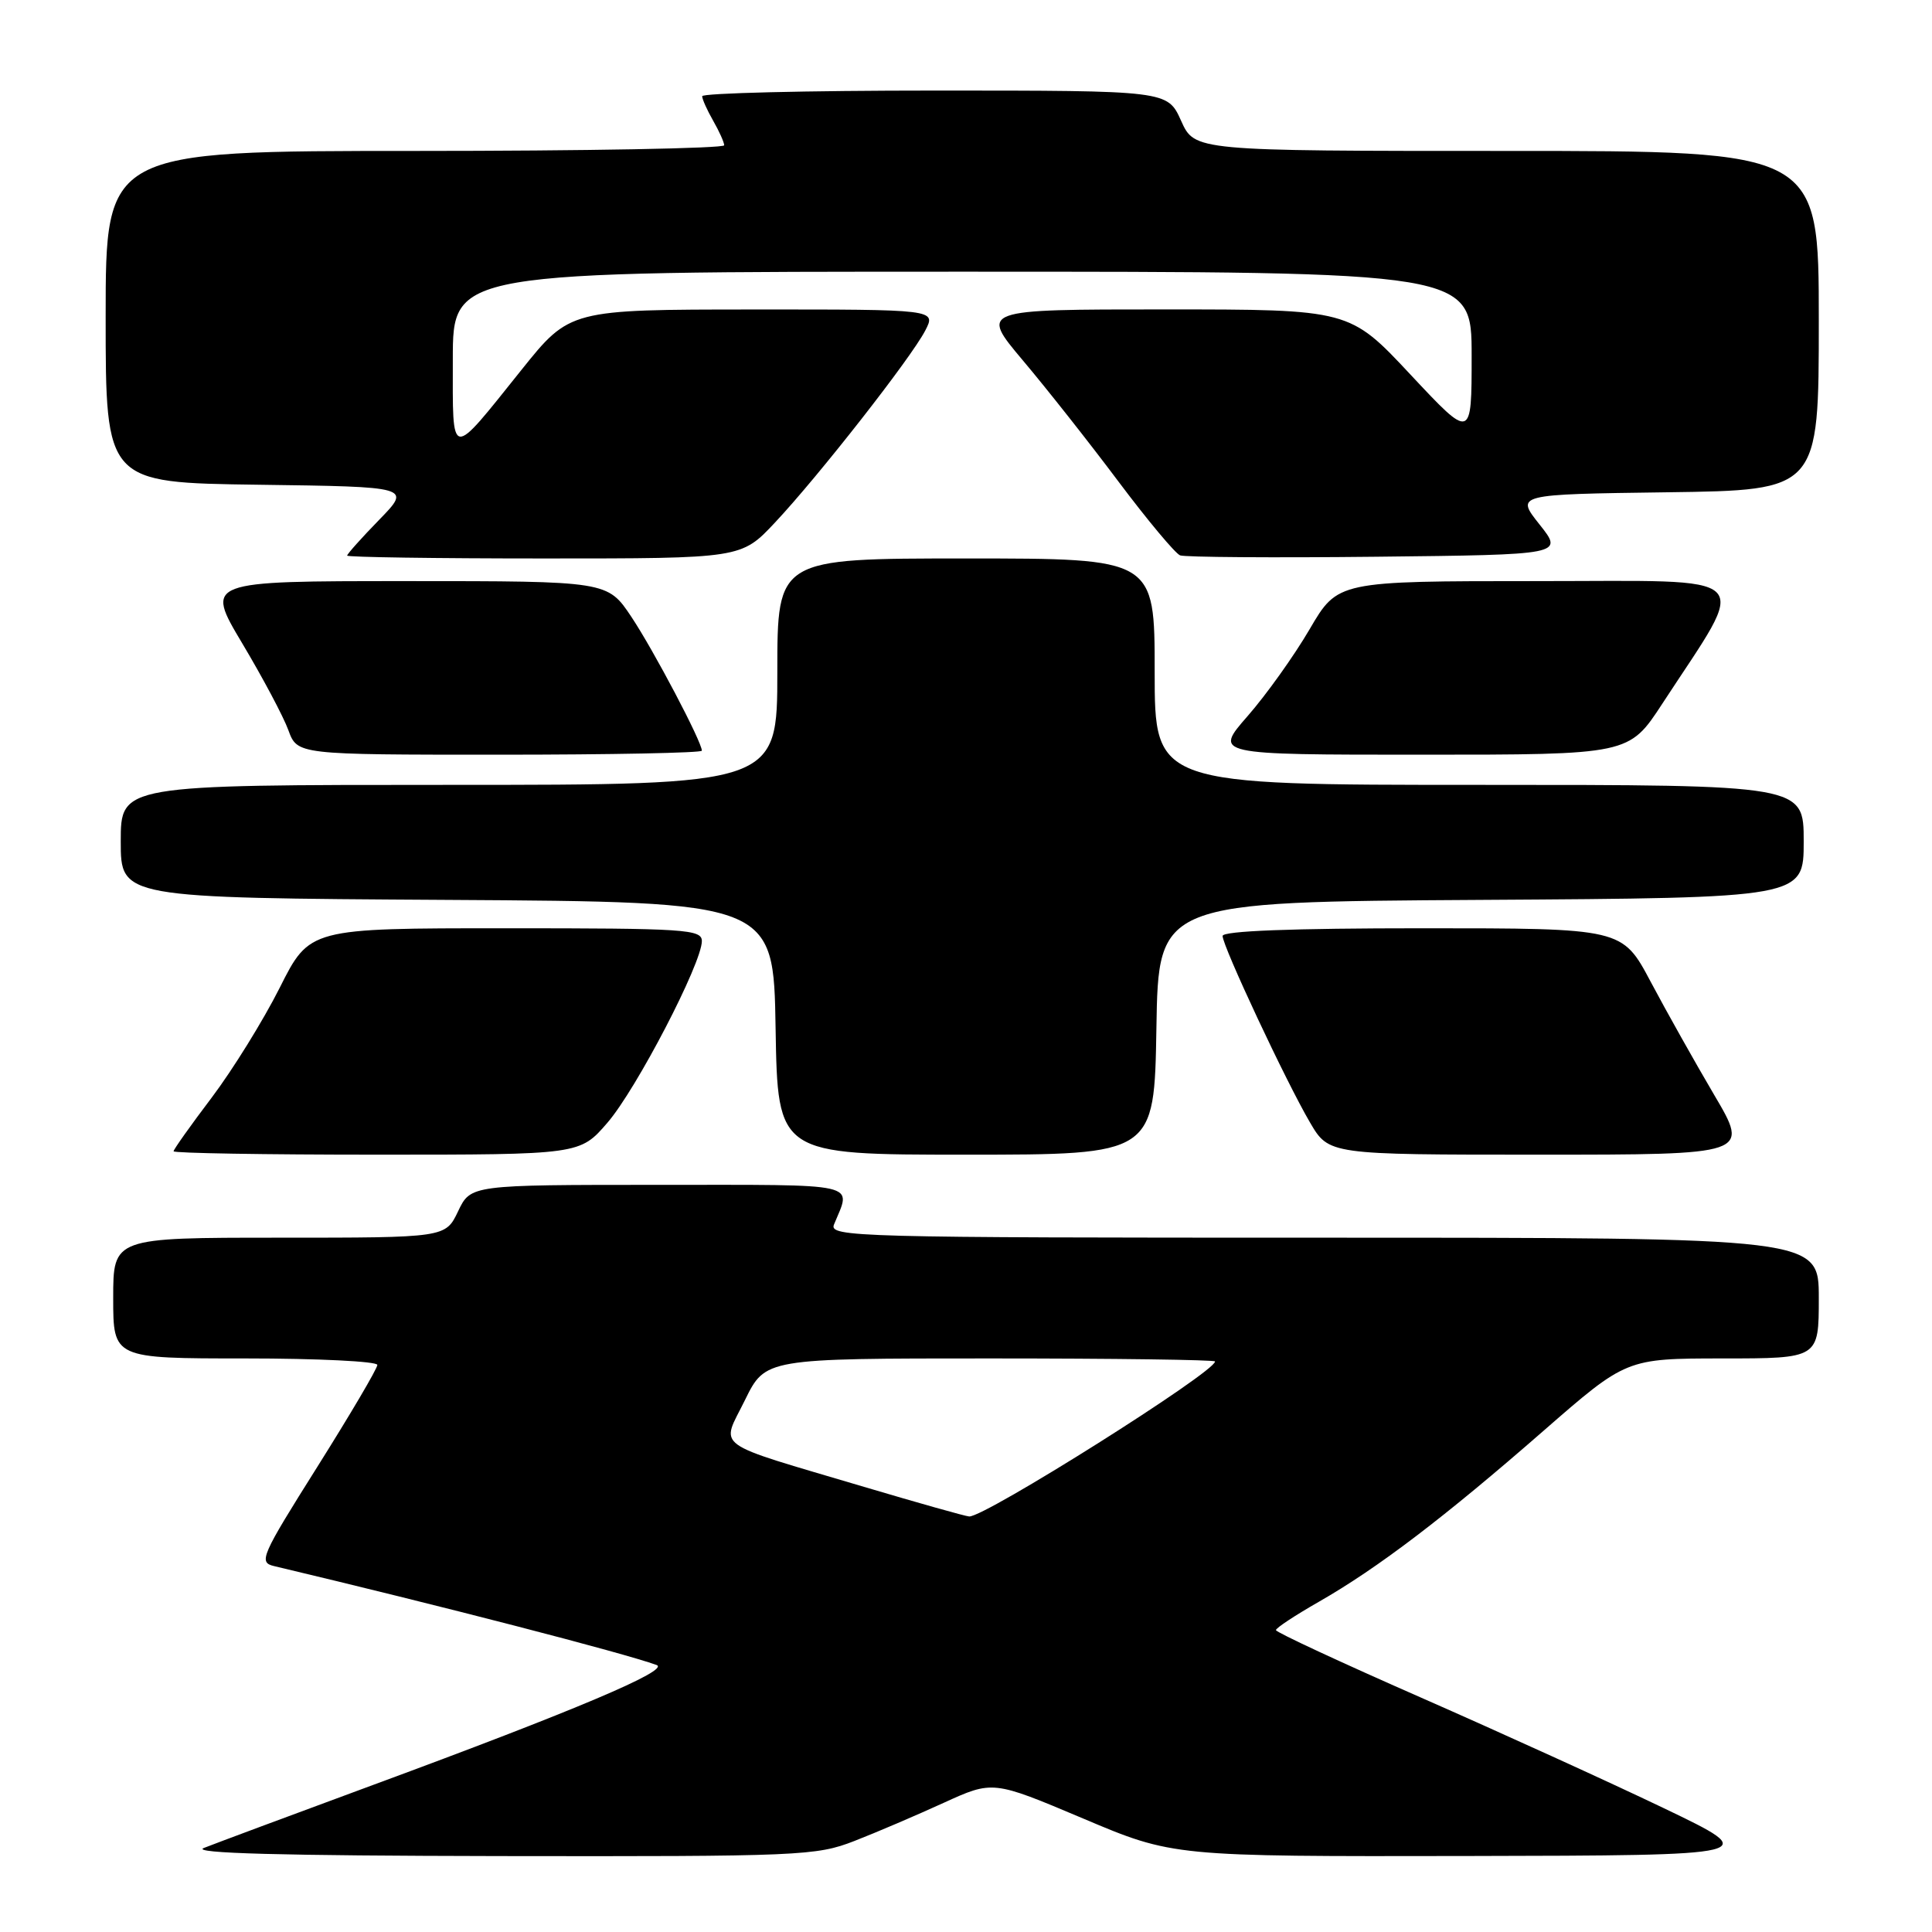 <?xml version="1.0" encoding="UTF-8" standalone="no"?>
<!DOCTYPE svg PUBLIC "-//W3C//DTD SVG 1.1//EN" "http://www.w3.org/Graphics/SVG/1.1/DTD/svg11.dtd" >
<svg xmlns="http://www.w3.org/2000/svg" xmlns:xlink="http://www.w3.org/1999/xlink" version="1.1" viewBox="0 0 256 256">
 <g >
 <path fill="currentColor"
d=" M 113.21 243.94 C 116.12 242.81 121.44 240.53 125.03 238.89 C 131.56 235.91 131.56 235.91 143.49 240.95 C 155.42 246.00 155.42 246.00 194.46 245.93 C 233.50 245.85 233.50 245.85 220.50 239.61 C 213.35 236.18 198.85 229.58 188.29 224.94 C 177.72 220.30 169.07 216.28 169.07 216.00 C 169.06 215.72 171.63 214.03 174.78 212.23 C 182.56 207.78 191.41 201.04 204.50 189.61 C 215.50 180.01 215.50 180.01 228.25 180.00 C 241.00 180.00 241.00 180.00 241.00 172.00 C 241.00 164.00 241.00 164.00 175.39 164.00 C 113.30 164.00 109.82 163.91 110.51 162.25 C 112.82 156.63 114.47 157.00 87.30 157.00 C 62.37 157.00 62.37 157.00 60.70 160.50 C 59.03 164.00 59.03 164.00 37.02 164.00 C 15.00 164.00 15.00 164.00 15.00 172.00 C 15.00 180.00 15.00 180.00 32.50 180.00 C 42.12 180.00 50.00 180.39 50.00 180.86 C 50.00 181.34 46.42 187.41 42.05 194.36 C 34.59 206.21 34.24 207.02 36.30 207.51 C 58.46 212.78 82.54 219.00 87.00 220.62 C 88.85 221.29 76.18 226.65 49.50 236.49 C 38.50 240.55 28.38 244.32 27.00 244.87 C 25.26 245.57 37.26 245.89 66.21 245.94 C 106.04 246.00 108.16 245.91 113.21 243.94 Z  M 80.50 148.75 C 84.34 144.30 93.00 127.63 93.00 124.70 C 93.00 123.14 90.83 123.00 67.01 123.00 C 41.02 123.00 41.02 123.00 37.06 130.89 C 34.88 135.22 30.82 141.77 28.05 145.44 C 25.27 149.11 23.00 152.31 23.00 152.55 C 23.00 152.80 35.11 153.00 49.92 153.00 C 76.84 153.00 76.84 153.00 80.50 148.75 Z  M 153.23 136.25 C 153.50 119.50 153.50 119.50 196.25 119.24 C 239.00 118.98 239.00 118.98 239.00 111.49 C 239.00 104.00 239.00 104.00 196.00 104.00 C 153.00 104.00 153.00 104.00 153.00 89.00 C 153.00 74.00 153.00 74.00 128.00 74.00 C 103.00 74.00 103.00 74.00 103.00 89.00 C 103.00 104.00 103.00 104.00 59.50 104.00 C 16.00 104.00 16.00 104.00 16.00 111.49 C 16.00 118.98 16.00 118.98 59.25 119.24 C 102.50 119.50 102.50 119.50 102.77 136.25 C 103.05 153.00 103.05 153.00 128.00 153.00 C 152.95 153.00 152.95 153.00 153.23 136.25 Z  M 227.15 145.10 C 224.59 140.75 220.80 134.00 218.73 130.10 C 214.96 123.00 214.96 123.00 188.48 123.00 C 171.21 123.00 162.00 123.35 162.00 124.02 C 162.00 125.37 170.41 143.33 173.58 148.73 C 176.08 153.00 176.08 153.00 203.95 153.00 C 231.81 153.00 231.81 153.00 227.15 145.10 Z  M 93.00 99.47 C 93.00 98.29 86.62 86.18 83.67 81.75 C 80.50 77.00 80.50 77.00 53.84 77.00 C 27.18 77.00 27.18 77.00 32.10 85.25 C 34.81 89.79 37.56 94.96 38.21 96.75 C 39.40 100.00 39.40 100.00 66.20 100.00 C 80.94 100.00 93.00 99.76 93.00 99.47 Z  M 220.26 93.25 C 231.84 75.52 233.35 77.00 203.67 77.00 C 177.26 77.00 177.26 77.00 173.53 83.38 C 171.48 86.89 167.78 92.07 165.32 94.88 C 160.84 100.00 160.84 100.00 188.35 100.00 C 215.85 100.00 215.85 100.00 220.26 93.25 Z  M 102.68 69.25 C 108.44 63.12 120.73 47.42 122.60 43.80 C 124.05 41.00 124.05 41.00 99.78 41.01 C 75.50 41.02 75.50 41.02 69.09 49.02 C 59.50 60.99 60.00 61.06 60.00 47.62 C 60.00 36.00 60.00 36.00 127.50 36.00 C 195.00 36.00 195.00 36.00 195.00 47.15 C 195.00 58.29 195.00 58.29 186.91 49.65 C 178.82 41.00 178.82 41.00 154.33 41.00 C 129.85 41.00 129.85 41.00 135.53 47.75 C 138.66 51.46 144.37 58.69 148.21 63.82 C 152.06 68.95 155.73 73.34 156.37 73.59 C 157.01 73.83 168.71 73.92 182.36 73.77 C 207.18 73.50 207.18 73.50 204.00 69.50 C 200.82 65.50 200.82 65.50 220.91 65.23 C 241.00 64.96 241.00 64.96 241.00 42.48 C 241.00 20.00 241.00 20.00 199.65 20.00 C 158.30 20.00 158.30 20.00 156.50 16.00 C 154.70 12.00 154.70 12.00 123.85 12.00 C 106.88 12.00 93.02 12.34 93.04 12.75 C 93.05 13.16 93.71 14.62 94.50 16.00 C 95.29 17.38 95.95 18.84 95.96 19.25 C 95.98 19.66 77.55 20.00 55.00 20.00 C 14.00 20.00 14.00 20.00 14.00 41.98 C 14.00 63.96 14.00 63.96 34.25 64.23 C 54.50 64.50 54.50 64.50 50.25 68.87 C 47.91 71.27 46.00 73.41 46.00 73.62 C 46.00 73.83 57.75 74.00 72.11 74.00 C 98.22 74.00 98.22 74.00 102.68 69.25 Z  M 114.50 197.02 C 94.02 190.93 95.52 192.02 98.71 185.52 C 101.42 180.00 101.42 180.00 131.21 180.00 C 147.59 180.00 161.00 180.18 161.00 180.40 C 161.00 181.82 130.45 201.07 128.42 200.94 C 127.91 200.91 121.65 199.14 114.50 197.02 Z "/>
</g>
</svg>